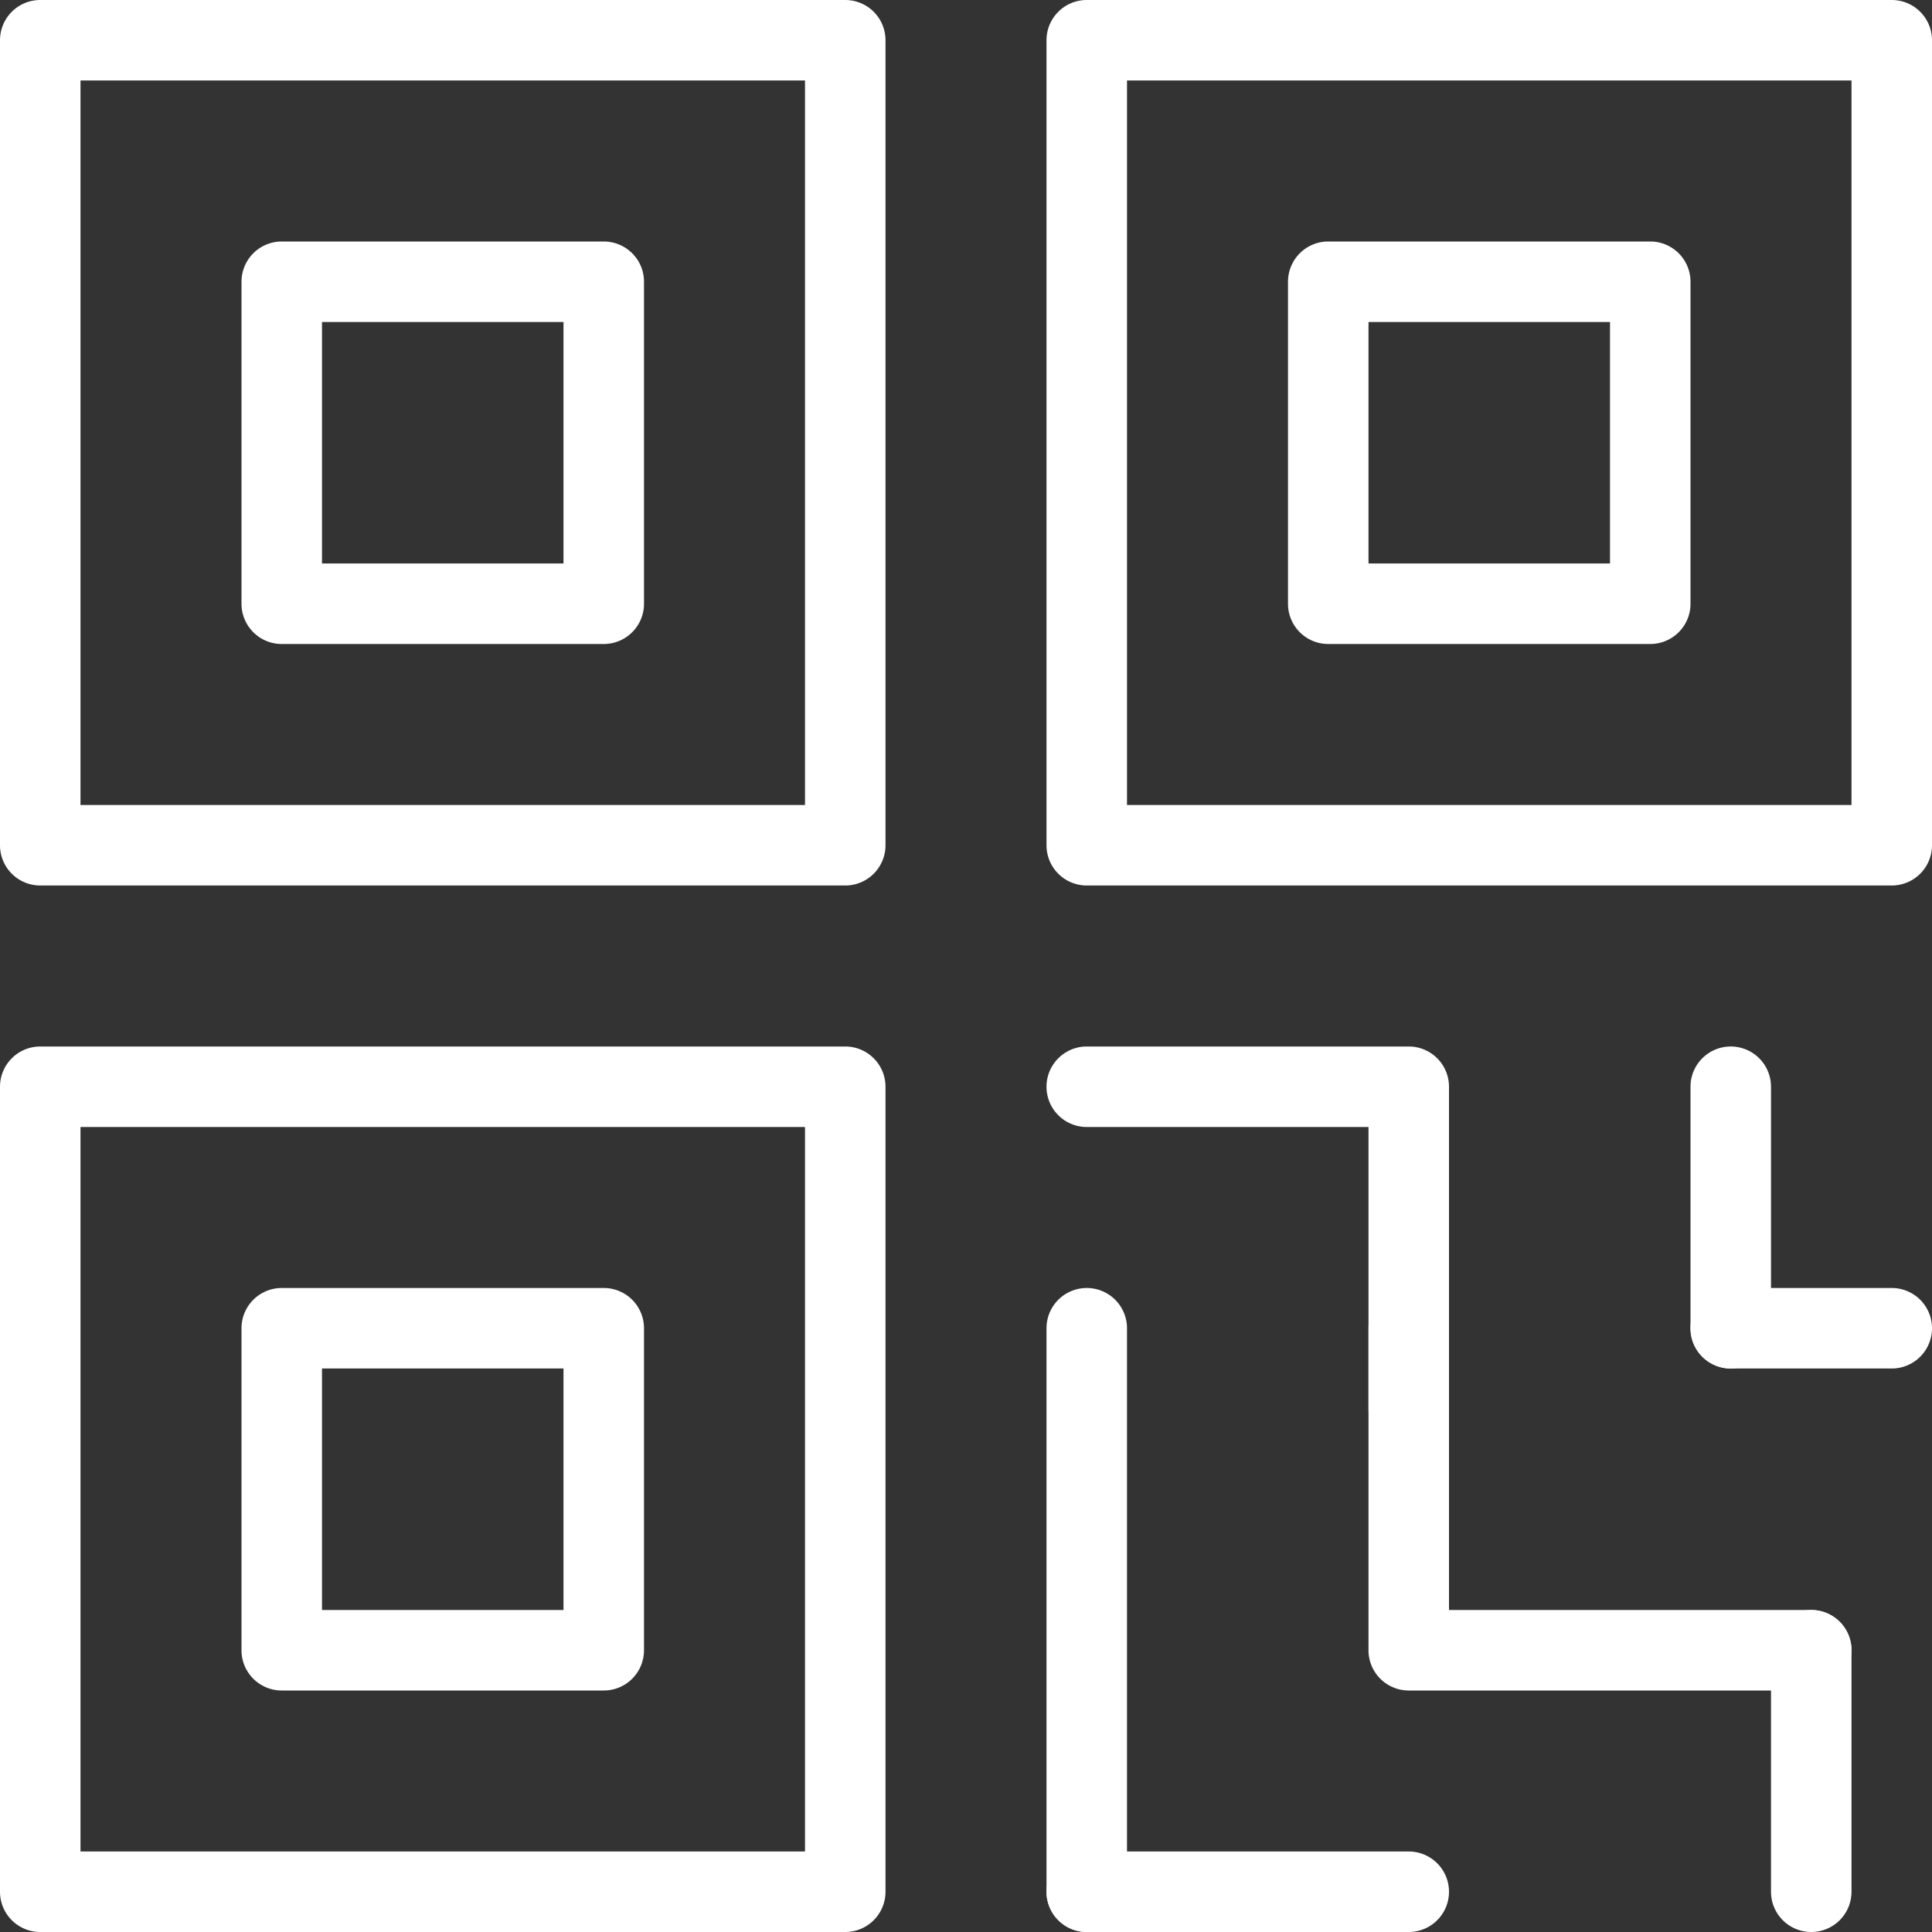 <svg xmlns="http://www.w3.org/2000/svg" width="24" height="24" viewBox="0 0 24 24"><rect x="0" y="0" width="24" height="24" fill="#333333" stroke="none"/><defs><style>.a{fill:#fff;}</style></defs><g transform="translate(-2015.471 -664.834)"><path class="a" d="M2025.971,675.834h-10a.5.5,0,0,1-.5-.5v-10a.5.5,0,0,1,.5-.5h10a.5.5,0,0,1,.5.5v10A.5.5,0,0,1,2025.971,675.834Zm-9.5-1h9v-9h-9Z"/><path class="a" d="M2022.971,672.834h-4a.5.5,0,0,1-.5-.5v-4a.5.5,0,0,1,.5-.5h4a.5.5,0,0,1,.5.5v4A.5.5,0,0,1,2022.971,672.834Zm-3.5-1h3v-3h-3Z"/><path class="a" d="M2022.971,685.834h-4a.5.5,0,0,1-.5-.5v-4a.5.5,0,0,1,.5-.5h4a.5.5,0,0,1,.5.5v4A.5.5,0,0,1,2022.971,685.834Zm-3.5-1h3v-3h-3Z"/><path class="a" d="M2035.971,672.834h-4a.5.5,0,0,1-.5-.5v-4a.5.5,0,0,1,.5-.5h4a.5.5,0,0,1,.5.5v4A.5.5,0,0,1,2035.971,672.834Zm-3.5-1h3v-3h-3Z"/><path class="a" d="M2025.971,688.834h-10a.5.5,0,0,1-.5-.5v-10a.5.5,0,0,1,.5-.5h10a.5.5,0,0,1,.5.5v10A.5.5,0,0,1,2025.971,688.834Zm-9.5-1h9v-9h-9Z"/><path class="a" d="M2032.971,682.834a.5.5,0,0,1-.5-.5v-3.5h-3.5a.5.5,0,0,1,0-1h4a.5.5,0,0,1,.5.5v4A.5.5,0,0,1,2032.971,682.834Z"/><path class="a" d="M2037.971,685.834h-5a.5.5,0,0,1-.5-.5v-4a.5.5,0,0,1,1,0v3.5h4.5a.5.5,0,0,1,0,1Z"/><path class="a" d="M2038.971,675.834h-10a.5.5,0,0,1-.5-.5v-10a.5.5,0,0,1,.5-.5h10a.5.5,0,0,1,.5.5v10A.5.5,0,0,1,2038.971,675.834Zm-9.5-1h9v-9h-9Z"/><path class="a" d="M2036.971,681.834a.5.5,0,0,1-.5-.5v-3a.5.5,0,0,1,1,0v3A.5.5,0,0,1,2036.971,681.834Z"/><path class="a" d="M2038.971,681.834h-2a.5.5,0,0,1,0-1h2a.5.5,0,0,1,0,1Z"/><path class="a" d="M2028.971,688.834a.5.5,0,0,1-.5-.5v-7a.5.5,0,0,1,1,0v7A.5.5,0,0,1,2028.971,688.834Z"/><path class="a" d="M2032.971,688.834h-4a.5.5,0,0,1,0-1h4a.5.5,0,0,1,0,1Z"/><path class="a" d="M2037.971,688.834a.5.5,0,0,1-.5-.5v-3a.5.5,0,0,1,1,0v3A.5.5,0,0,1,2037.971,688.834Z"/></g></svg>